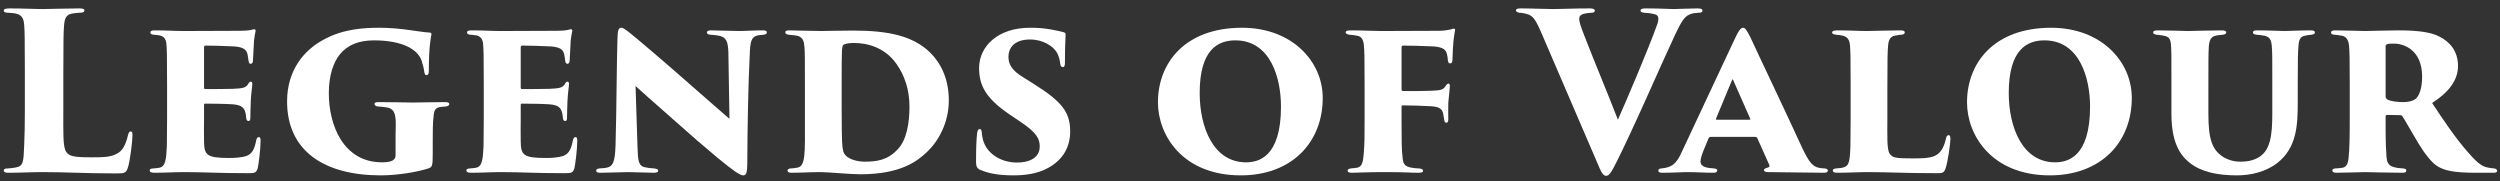 <svg viewBox="0 0 276 20" fill="none" xmlns="http://www.w3.org/2000/svg">
<rect x="0" y="0" width="276" height="20" fill="#333333" stroke="none"/>
<path d="M6.992 8.128C6.992 4.168 7.016 3.688 7.064 2.92C7.112 2.08 7.28 1.624 7.928 1.504C8.264 1.432 8.504 1.432 8.744 1.408C9.08 1.408 9.32 1.36 9.32 1.144C9.32 1 9.176 0.928 8.744 0.928C7.88 0.928 4.904 1 4.688 1C3.752 1 2.504 0.928 1.136 0.928C0.656 0.928 0.416 0.976 0.416 1.168C0.416 1.36 0.656 1.408 0.92 1.408C1.28 1.432 1.64 1.456 1.856 1.528C2.456 1.696 2.624 2.104 2.672 2.776C2.72 3.544 2.744 3.976 2.744 7.888V12.112C2.744 13.6 2.72 15.04 2.672 16C2.6 17.92 2.576 18.352 1.712 18.496C1.448 18.544 1.184 18.568 0.896 18.592C0.56 18.592 0.416 18.664 0.416 18.808C0.416 19.024 0.608 19.072 0.944 19.072C2.264 19.072 3.56 19 4.688 19C7.232 19 9.464 19.144 12.776 19.144C13.736 19.144 13.928 19.12 14.12 18.496C14.36 17.8 14.624 15.52 14.624 14.968C14.624 14.632 14.6 14.512 14.432 14.512C14.24 14.512 14.192 14.704 14.12 14.968C13.856 16.096 13.448 16.72 12.872 16.984C12.2 17.344 11.432 17.368 10.112 17.368C8.12 17.368 7.664 17.248 7.328 16.792C6.92 16.288 6.992 14.56 6.992 12.136V8.128Z" fill="white"/>
<path d="M18.446 13.024C18.446 14.176 18.422 15.328 18.422 16.12C18.35 17.584 18.278 18.4 17.582 18.52C17.342 18.568 17.174 18.568 16.958 18.592C16.598 18.592 16.526 18.712 16.526 18.808C16.526 18.952 16.622 19.072 17.03 19.072C18.254 19.072 19.286 19 20.294 19C22.574 19 24.11 19.12 27.326 19.12C28.118 19.12 28.286 19.096 28.454 18.568C28.55 18.16 28.766 16.48 28.766 15.568C28.766 15.304 28.742 15.136 28.574 15.136C28.43 15.136 28.334 15.256 28.286 15.496C28.094 16.456 27.854 16.96 27.254 17.2C26.654 17.416 25.814 17.44 25.262 17.44C22.814 17.44 22.55 17.104 22.526 15.64C22.502 14.8 22.526 13.816 22.526 13.12V11.608C22.526 11.488 22.55 11.44 22.67 11.44C23.342 11.44 24.974 11.464 25.646 11.512C26.774 11.584 27.014 11.968 27.134 12.616C27.158 12.76 27.158 12.904 27.182 13.024C27.206 13.264 27.302 13.36 27.422 13.36C27.566 13.36 27.638 13.288 27.638 13C27.638 12.76 27.662 11.656 27.686 11.2C27.71 10.432 27.854 9.52 27.854 9.28C27.854 9.16 27.83 9.016 27.686 9.016C27.59 9.016 27.494 9.088 27.398 9.28C27.134 9.688 26.846 9.76 25.67 9.808C24.83 9.832 23.342 9.832 22.694 9.832C22.55 9.832 22.526 9.784 22.526 9.64V5.248C22.526 5.104 22.574 5.032 22.694 5.032C23.366 5.032 25.118 5.08 25.91 5.128C26.942 5.224 27.206 5.512 27.326 5.992C27.398 6.304 27.398 6.472 27.446 6.76C27.47 6.952 27.566 7.048 27.686 7.048C27.83 7.048 27.926 6.88 27.926 6.712C27.998 5.416 28.022 4.984 28.046 4.456C28.094 3.976 28.166 3.712 28.214 3.448C28.238 3.328 28.19 3.232 28.07 3.232C27.998 3.232 27.878 3.256 27.734 3.304C27.374 3.376 26.918 3.4 26.51 3.4C26.174 3.4 20.654 3.424 20.27 3.424C19.358 3.424 18.35 3.352 17.054 3.352C16.718 3.352 16.598 3.448 16.598 3.568C16.598 3.688 16.646 3.808 16.958 3.832C17.174 3.856 17.414 3.856 17.606 3.904C18.11 4 18.326 4.336 18.374 4.864C18.422 5.536 18.446 5.92 18.446 9.376V13.024Z" fill="white"/>
<path d="M47.774 15.616C47.774 14.608 47.774 13.528 47.87 12.808C47.918 12.088 48.134 11.872 48.686 11.8C48.854 11.776 49.166 11.752 49.262 11.752C49.502 11.68 49.598 11.632 49.598 11.488C49.598 11.32 49.406 11.272 49.118 11.272C47.798 11.272 46.382 11.32 45.542 11.32C44.99 11.32 43.286 11.272 41.798 11.272C41.462 11.272 41.342 11.344 41.342 11.464C41.342 11.584 41.462 11.728 41.678 11.752C42.038 11.776 42.326 11.8 42.614 11.848C43.406 11.944 43.694 12.376 43.694 13.672C43.67 14.464 43.67 15.256 43.67 16.072V17.128C43.67 17.368 43.598 17.536 43.454 17.632C43.214 17.872 42.614 17.92 42.182 17.92C37.91 17.92 36.302 13.84 36.302 10.288C36.302 8.368 36.782 6.904 37.526 5.992C38.366 4.96 39.614 4.456 41.294 4.456C44.414 4.456 46.382 5.464 46.646 7.072C46.766 7.384 46.79 7.648 46.838 7.912C46.862 8.08 46.91 8.296 47.078 8.296C47.246 8.296 47.342 8.176 47.342 7.84C47.342 5.032 47.582 4.12 47.606 3.928C47.678 3.736 47.63 3.592 47.414 3.592C46.79 3.568 46.07 3.424 45.278 3.328C44.246 3.184 43.142 3.064 41.894 3.064C40.286 3.064 37.862 3.16 35.63 4.432C33.614 5.536 31.694 7.696 31.694 11.2C31.694 16.672 35.798 19.36 42.038 19.36C44.006 19.36 46.214 18.952 47.294 18.592C47.726 18.448 47.774 18.304 47.774 16.936V15.616Z" fill="white"/>
<path d="M53.408 13.024C53.408 14.176 53.384 15.328 53.384 16.12C53.312 17.584 53.24 18.4 52.544 18.52C52.304 18.568 52.136 18.568 51.92 18.592C51.56 18.592 51.488 18.712 51.488 18.808C51.488 18.952 51.584 19.072 51.992 19.072C53.216 19.072 54.248 19 55.256 19C57.536 19 59.072 19.12 62.288 19.12C63.08 19.12 63.248 19.096 63.416 18.568C63.512 18.16 63.728 16.48 63.728 15.568C63.728 15.304 63.704 15.136 63.536 15.136C63.392 15.136 63.296 15.256 63.248 15.496C63.056 16.456 62.816 16.96 62.216 17.2C61.616 17.416 60.776 17.44 60.224 17.44C57.776 17.44 57.512 17.104 57.488 15.64C57.464 14.8 57.488 13.816 57.488 13.12V11.608C57.488 11.488 57.512 11.44 57.632 11.44C58.304 11.44 59.936 11.464 60.608 11.512C61.736 11.584 61.976 11.968 62.096 12.616C62.12 12.76 62.12 12.904 62.144 13.024C62.168 13.264 62.264 13.36 62.384 13.36C62.528 13.36 62.6 13.288 62.6 13C62.6 12.76 62.624 11.656 62.648 11.2C62.672 10.432 62.816 9.52 62.816 9.28C62.816 9.16 62.792 9.016 62.648 9.016C62.552 9.016 62.456 9.088 62.36 9.28C62.096 9.688 61.808 9.76 60.632 9.808C59.792 9.832 58.304 9.832 57.656 9.832C57.512 9.832 57.488 9.784 57.488 9.64V5.248C57.488 5.104 57.536 5.032 57.656 5.032C58.328 5.032 60.08 5.08 60.872 5.128C61.904 5.224 62.168 5.512 62.288 5.992C62.36 6.304 62.36 6.472 62.408 6.76C62.432 6.952 62.528 7.048 62.648 7.048C62.792 7.048 62.888 6.88 62.888 6.712C62.96 5.416 62.984 4.984 63.008 4.456C63.056 3.976 63.128 3.712 63.176 3.448C63.2 3.328 63.152 3.232 63.032 3.232C62.96 3.232 62.84 3.256 62.696 3.304C62.336 3.376 61.88 3.4 61.472 3.4C61.136 3.4 55.616 3.424 55.232 3.424C54.32 3.424 53.312 3.352 52.016 3.352C51.68 3.352 51.56 3.448 51.56 3.568C51.56 3.688 51.608 3.808 51.92 3.832C52.136 3.856 52.376 3.856 52.568 3.904C53.072 4 53.288 4.336 53.336 4.864C53.384 5.536 53.408 5.92 53.408 9.376V13.024Z" fill="white"/>
<path d="M67.957 16.024C67.885 17.944 67.693 18.424 66.805 18.544C66.541 18.568 66.421 18.568 66.205 18.592C65.917 18.616 65.821 18.712 65.821 18.832C65.821 19 65.941 19.072 66.301 19.072C67.021 19.072 68.773 19 69.373 19C70.885 19.024 71.533 19.072 72.133 19.072C72.517 19.072 72.661 19 72.661 18.832C72.661 18.712 72.565 18.64 72.205 18.592C71.773 18.568 71.533 18.544 71.125 18.448C70.477 18.28 70.429 17.68 70.381 16.24L70.165 9.496C72.013 11.176 73.861 12.76 75.013 13.792C76.045 14.728 77.749 16.192 79.237 17.44C80.941 18.832 81.685 19.36 82.045 19.36C82.357 19.36 82.501 19.144 82.501 17.944C82.525 13.768 82.597 9.52 82.789 5.608C82.861 4.288 83.101 3.976 83.821 3.88C83.965 3.856 84.037 3.856 84.301 3.832C84.613 3.808 84.661 3.664 84.661 3.568C84.661 3.448 84.565 3.352 84.205 3.352C83.341 3.352 82.213 3.424 81.685 3.424C80.725 3.424 79.237 3.352 78.445 3.352C78.229 3.352 78.037 3.424 78.037 3.592C78.037 3.688 78.133 3.808 78.421 3.832C78.757 3.856 79.021 3.88 79.285 3.928C80.221 4.072 80.365 4.624 80.413 5.776L80.533 13.12C79.909 12.568 78.781 11.608 76.405 9.52C73.741 7.168 70.429 4.336 69.397 3.52C68.797 3.064 68.701 3.064 68.581 3.064C68.269 3.064 68.197 3.424 68.173 4.12C68.077 6.904 68.077 11.728 67.957 16.024Z" fill="white"/>
<path d="M88.862 13.024C88.862 16.912 88.982 18.424 87.95 18.52C87.638 18.568 87.566 18.592 87.326 18.592C87.086 18.592 86.942 18.712 86.942 18.832C86.942 18.952 87.014 19.072 87.374 19.072C88.382 19.072 89.582 19 90.59 19C91.454 19 93.83 19.24 94.982 19.24C99.422 19.24 101.27 17.8 102.35 16.768C103.574 15.616 104.75 13.576 104.75 11.08C104.75 8.608 103.79 6.88 102.686 5.8C100.814 3.976 98.126 3.376 94.214 3.376C92.27 3.376 91.406 3.424 90.686 3.424C89.654 3.424 87.542 3.352 87.158 3.352C86.75 3.352 86.702 3.448 86.702 3.568C86.702 3.664 86.726 3.784 87.062 3.832L87.758 3.904C88.718 4 88.766 4.648 88.814 5.224C88.862 5.896 88.862 6.328 88.862 9.376V13.024ZM92.918 9.088C92.918 5.2 92.942 5.104 93.134 4.936C93.302 4.816 93.758 4.744 94.262 4.744C95.63 4.744 97.622 5.152 98.966 7.048C99.878 8.344 100.406 9.904 100.406 11.8C100.406 13.48 100.118 15.472 99.086 16.504C97.982 17.68 96.806 17.848 95.462 17.848C94.694 17.848 93.758 17.608 93.35 17.152C93.11 16.888 93.014 16.6 92.966 15.64C92.942 15.232 92.918 13.936 92.918 11.728V9.088Z" fill="white"/>
<path d="M111.859 19.36C112.987 19.36 114.475 19.24 115.747 18.52C117.403 17.608 118.147 16.168 118.147 14.512C118.147 12.424 117.283 11.248 114.187 9.304L112.963 8.536C111.763 7.792 111.331 7.168 111.331 6.256C111.331 5.368 111.907 4.36 113.707 4.36C115.147 4.36 116.275 5.08 116.707 5.848C116.947 6.304 117.019 6.76 117.043 7C117.091 7.36 117.211 7.408 117.331 7.408C117.499 7.408 117.571 7.264 117.571 6.904C117.571 4.984 117.619 4.624 117.643 3.856C117.643 3.664 117.595 3.592 117.379 3.544C117.019 3.448 116.635 3.376 116.299 3.304C115.315 3.112 114.667 3.064 113.683 3.064C110.203 3.064 108.115 5.08 108.091 7.48C108.091 9.4 108.787 10.792 111.355 12.568L112.675 13.456C114.499 14.68 114.787 15.352 114.787 16.192C114.787 17.032 114.187 17.944 112.243 17.944C110.491 17.944 108.739 16.912 108.451 15.112C108.403 14.92 108.403 14.752 108.379 14.56C108.355 14.344 108.283 14.248 108.163 14.248C108.043 14.248 107.923 14.32 107.875 14.704C107.803 15.352 107.755 16.12 107.755 17.92C107.755 18.304 107.851 18.616 108.235 18.76C109.075 19.12 110.179 19.36 111.859 19.36Z" fill="white"/>
<path d="M136.981 19.36C142.645 19.36 146.029 15.688 146.029 10.816C146.029 6.736 142.597 3.064 137.125 3.064C130.813 3.064 127.837 6.952 127.837 11.296C127.837 14.968 130.597 19.36 136.981 19.36ZM137.557 17.92C133.981 17.92 132.445 14.104 132.445 10.264C132.445 5.392 134.533 4.456 136.381 4.456C140.269 4.456 141.421 8.608 141.421 11.776C141.421 17.416 138.877 17.92 137.557 17.92Z" fill="white"/>
<path d="M150.652 13.024C150.652 15.04 150.652 15.784 150.556 16.984C150.484 17.896 150.364 18.448 149.788 18.52C149.5 18.568 149.332 18.568 149.14 18.592C148.804 18.64 148.78 18.76 148.78 18.856C148.78 18.976 148.9 19.072 149.212 19.072C149.692 19.072 151.036 19 152.788 19C155.476 19 155.476 19.072 156.628 19.072C157.06 19.072 157.108 18.952 157.108 18.832C157.108 18.712 156.964 18.616 156.628 18.592C156.436 18.592 156.172 18.568 155.884 18.52C155.044 18.4 154.9 18.04 154.852 17.44C154.732 16.552 154.732 15.328 154.732 13.312V11.8C154.732 11.68 154.756 11.632 154.876 11.632C155.548 11.632 157.252 11.68 157.948 11.728C159.052 11.776 159.292 12.112 159.364 12.784C159.388 12.928 159.412 13.048 159.436 13.192C159.46 13.456 159.556 13.552 159.676 13.552C159.844 13.552 159.892 13.36 159.892 13.144C159.892 12.904 159.868 11.8 159.892 11.344C159.964 10.576 160.06 9.76 160.06 9.52C160.06 9.4 160.06 9.232 159.916 9.232C159.82 9.232 159.724 9.304 159.628 9.448C159.34 9.928 159.1 9.976 157.9 10.024C157.06 10.048 155.572 10.072 154.9 10.048C154.756 10.048 154.732 9.952 154.732 9.808V5.248C154.732 5.104 154.78 5.032 154.924 5.032C155.572 5.032 157.564 5.08 158.332 5.128C159.34 5.224 159.628 5.488 159.748 5.992C159.82 6.28 159.82 6.4 159.844 6.664C159.868 6.856 159.94 7 160.084 7C160.252 7 160.324 6.928 160.348 6.64C160.372 5.656 160.42 5.032 160.468 4.48C160.516 4 160.612 3.52 160.636 3.352C160.66 3.256 160.636 3.16 160.492 3.16C160.444 3.16 160.276 3.208 160.132 3.256C159.94 3.304 159.364 3.4 158.932 3.4C158.62 3.4 152.86 3.424 152.476 3.424C151.588 3.424 150.364 3.352 149.116 3.352C148.708 3.352 148.564 3.424 148.564 3.592C148.564 3.736 148.756 3.784 148.972 3.832C149.236 3.856 149.524 3.88 149.74 3.928C150.316 4 150.532 4.36 150.58 5.104C150.628 5.752 150.652 5.92 150.652 9.376V13.024Z" fill="white"/>
<path d="M176.337 17.968C176.793 19.072 176.985 19.408 177.321 19.408C177.633 19.408 177.873 19.096 178.569 17.68C179.193 16.432 180.225 14.248 181.761 10.84C183.129 7.792 183.993 5.848 184.953 3.784C185.625 2.368 185.961 1.864 186.465 1.624C186.849 1.432 187.233 1.432 187.521 1.408C187.833 1.408 187.953 1.336 187.953 1.168C187.953 1 187.785 0.928 187.425 0.928C186.681 0.928 185.121 1 184.761 1C184.401 1 183.225 0.928 181.641 0.928C181.233 0.928 181.113 1.024 181.113 1.168C181.113 1.312 181.233 1.384 181.545 1.408C181.809 1.432 182.217 1.456 182.505 1.528C182.937 1.6 183.081 1.768 183.081 2.08C183.081 2.296 183.009 2.608 182.889 2.872C182.097 5.128 179.601 11.008 178.617 13.216C177.537 10.408 176.025 6.832 174.897 3.904C174.489 2.872 174.345 2.392 174.345 2.08C174.345 1.84 174.441 1.576 175.065 1.48C175.281 1.432 175.425 1.432 175.713 1.408C175.929 1.408 176.073 1.312 176.073 1.168C176.073 1.024 175.881 0.928 175.521 0.928C173.649 0.928 172.353 1 171.513 1C170.553 1 169.161 0.928 167.865 0.928C167.553 0.928 167.361 0.976 167.361 1.144C167.361 1.264 167.481 1.36 167.745 1.408C167.889 1.408 168.105 1.432 168.297 1.48C169.113 1.648 169.377 1.864 170.049 3.352L176.337 17.968Z" fill="white"/>
<path d="M193.807 15.112C193.879 15.112 193.975 15.16 193.999 15.232L195.319 18.184C195.439 18.448 195.223 18.472 195.031 18.544C194.887 18.592 194.743 18.64 194.743 18.784C194.743 18.904 194.887 19 195.175 19C196.447 19.024 198.943 19.048 201.367 19.072C201.607 19.072 201.799 19 201.799 18.832C201.799 18.712 201.655 18.592 201.391 18.592C201.271 18.592 201.103 18.568 200.911 18.544C200.095 18.424 199.711 17.872 198.967 16.336C197.527 13.168 193.807 5.368 193.279 4.192C192.871 3.376 192.679 3.064 192.439 3.064C192.175 3.064 191.935 3.376 191.431 4.48L185.671 16.768C185.047 18.184 184.495 18.472 183.463 18.592C183.199 18.592 183.079 18.688 183.079 18.832C183.079 18.976 183.175 19.072 183.511 19.072C184.543 19.072 185.935 19 186.175 19C187.399 19 188.119 19.072 189.175 19.072C189.463 19.072 189.583 18.976 189.583 18.808C189.583 18.712 189.511 18.616 189.199 18.592C188.647 18.544 187.735 18.52 187.735 17.824C187.735 17.56 187.879 17.08 188.095 16.552L188.599 15.328C188.623 15.256 188.695 15.112 188.839 15.112H193.807ZM189.511 13.216C189.463 13.216 189.415 13.192 189.439 13.12L191.215 8.848C191.263 8.752 191.263 8.704 191.335 8.824L193.231 13.12C193.255 13.168 193.255 13.216 193.111 13.216H189.511Z" fill="white"/>
<path d="M208.366 9.64C208.366 6.136 208.39 5.824 208.438 5.152C208.486 4.408 208.654 4.024 209.254 3.928C209.566 3.856 209.662 3.856 209.902 3.832C210.094 3.832 210.286 3.76 210.286 3.568C210.286 3.448 210.19 3.352 209.806 3.352C209.038 3.352 206.254 3.424 206.134 3.424C205.222 3.424 204.166 3.352 202.87 3.352C202.438 3.352 202.27 3.424 202.27 3.592C202.27 3.76 202.462 3.808 202.702 3.832C203.014 3.856 203.302 3.904 203.494 3.952C203.998 4.096 204.19 4.432 204.238 5.008C204.286 5.68 204.31 5.92 204.31 9.376V13.024C204.31 14.176 204.286 15.328 204.286 16.144C204.214 18.064 204.118 18.4 203.254 18.544C203.014 18.568 202.966 18.568 202.75 18.592C202.462 18.592 202.342 18.712 202.342 18.808C202.342 19 202.51 19.072 202.846 19.072C204.07 19.072 205.15 19 206.158 19C208.438 19 210.43 19.12 213.67 19.12C214.462 19.12 214.606 19.12 214.798 18.568C215.014 17.968 215.326 15.88 215.326 15.352C215.326 15.064 215.278 14.92 215.134 14.92C214.942 14.92 214.87 15.112 214.822 15.352C214.558 16.504 214.102 17.008 213.502 17.248C212.902 17.464 212.326 17.488 211.126 17.488C209.326 17.488 208.942 17.416 208.63 16.984C208.294 16.528 208.366 15.016 208.366 13.048V9.64Z" fill="white"/>
<path d="M226.303 19.36C231.967 19.36 235.351 15.688 235.351 10.816C235.351 6.736 231.919 3.064 226.447 3.064C220.135 3.064 217.159 6.952 217.159 11.296C217.159 14.968 219.919 19.36 226.303 19.36ZM226.879 17.92C223.303 17.92 221.767 14.104 221.767 10.264C221.767 5.392 223.855 4.456 225.703 4.456C229.591 4.456 230.743 8.608 230.743 11.776C230.743 17.416 228.199 17.92 226.879 17.92Z" fill="white"/>
<path d="M243.806 9.376C243.806 6.832 243.806 5.824 243.854 5.152C243.902 4.504 244.046 4.048 244.646 3.928C244.862 3.88 245.222 3.856 245.414 3.832C245.702 3.784 245.774 3.712 245.774 3.568C245.774 3.448 245.654 3.352 245.246 3.352C244.478 3.352 241.67 3.424 241.55 3.424C241.478 3.424 239.102 3.352 238.238 3.352C237.806 3.352 237.71 3.448 237.71 3.568C237.71 3.688 237.758 3.784 238.094 3.832C238.262 3.856 238.79 3.904 239.03 3.976C239.51 4.096 239.63 4.408 239.678 4.936C239.726 5.608 239.726 6.136 239.726 9.376V12.544C239.726 15.544 240.566 17.056 241.742 17.968C243.014 19 244.862 19.36 246.95 19.36C248.438 19.36 250.118 19 251.414 17.992C253.574 16.312 253.67 13.768 253.67 11.368V9.376C253.67 6.328 253.694 5.872 253.742 5.2C253.79 4.312 253.958 4.024 254.534 3.928C254.822 3.856 254.99 3.856 255.206 3.832C255.494 3.784 255.566 3.688 255.566 3.592C255.566 3.448 255.47 3.352 255.11 3.352C254.006 3.352 252.59 3.424 252.206 3.424C251.75 3.424 250.478 3.352 249.206 3.352C248.846 3.352 248.726 3.424 248.726 3.568C248.726 3.688 248.798 3.808 249.11 3.832C249.59 3.88 249.638 3.88 249.902 3.928C250.598 4.048 250.766 4.408 250.814 5.2C250.862 5.872 250.862 6.328 250.862 9.376V11.824C250.862 13.936 250.91 16.192 249.638 17.176C248.942 17.728 248.054 17.848 247.43 17.848C246.974 17.848 246.302 17.824 245.462 17.344C244.19 16.528 243.806 15.352 243.806 12.52V9.376Z" fill="white"/>
<path d="M259.412 13.024C259.412 15.064 259.388 16.456 259.292 17.32C259.244 18.064 259.052 18.424 258.62 18.52C258.38 18.568 258.068 18.568 257.876 18.592C257.636 18.592 257.492 18.688 257.492 18.808C257.492 18.952 257.564 19.072 257.924 19.072C258.62 19.072 260.876 19 261.116 19C261.236 19 263.78 19.072 265.244 19.072C265.556 19.072 265.652 18.976 265.652 18.856C265.652 18.736 265.652 18.616 265.268 18.592C265.004 18.568 264.572 18.544 264.284 18.448C263.636 18.28 263.516 17.848 263.468 17.32C263.42 16.696 263.372 15.688 263.372 14.128V12.856C263.372 12.736 263.444 12.688 263.54 12.688L264.98 12.712C265.1 12.712 265.197 12.76 265.22 12.832C265.628 13.456 265.988 14.152 266.996 15.832C267.764 17.08 268.436 17.92 269.06 18.328C269.852 18.832 270.884 19.072 273.38 19.072H275.252C275.444 19.072 275.684 19.048 275.684 18.856C275.684 18.736 275.564 18.616 275.348 18.592C275.18 18.568 274.988 18.568 274.772 18.52C274.1 18.424 273.596 18.112 272.492 16.84C271.172 15.376 269.636 13.096 268.508 11.368C270.26 10.24 271.364 8.92 271.364 7.288C271.364 5.656 270.476 4.624 269.324 4.048C268.46 3.568 266.972 3.352 264.812 3.352C263.732 3.352 261.476 3.424 261.116 3.424C260.852 3.424 258.645 3.352 257.78 3.352C257.421 3.352 257.348 3.472 257.348 3.592C257.348 3.712 257.444 3.832 257.708 3.832C257.876 3.856 258.068 3.856 258.452 3.928C258.908 3.976 259.292 4.264 259.34 5.152C259.388 5.824 259.412 6.136 259.412 9.376V13.024ZM263.372 5.128C263.372 4.96 263.42 4.936 263.516 4.888C263.636 4.816 263.996 4.816 264.308 4.816C265.388 4.816 267.404 5.512 267.404 8.464C267.404 9.808 267.044 10.648 266.66 10.936C266.324 11.176 265.82 11.272 265.34 11.272C264.716 11.272 263.972 11.2 263.564 10.984C263.468 10.912 263.372 10.816 263.372 10.672V5.128Z" fill="white"/>
</svg>
